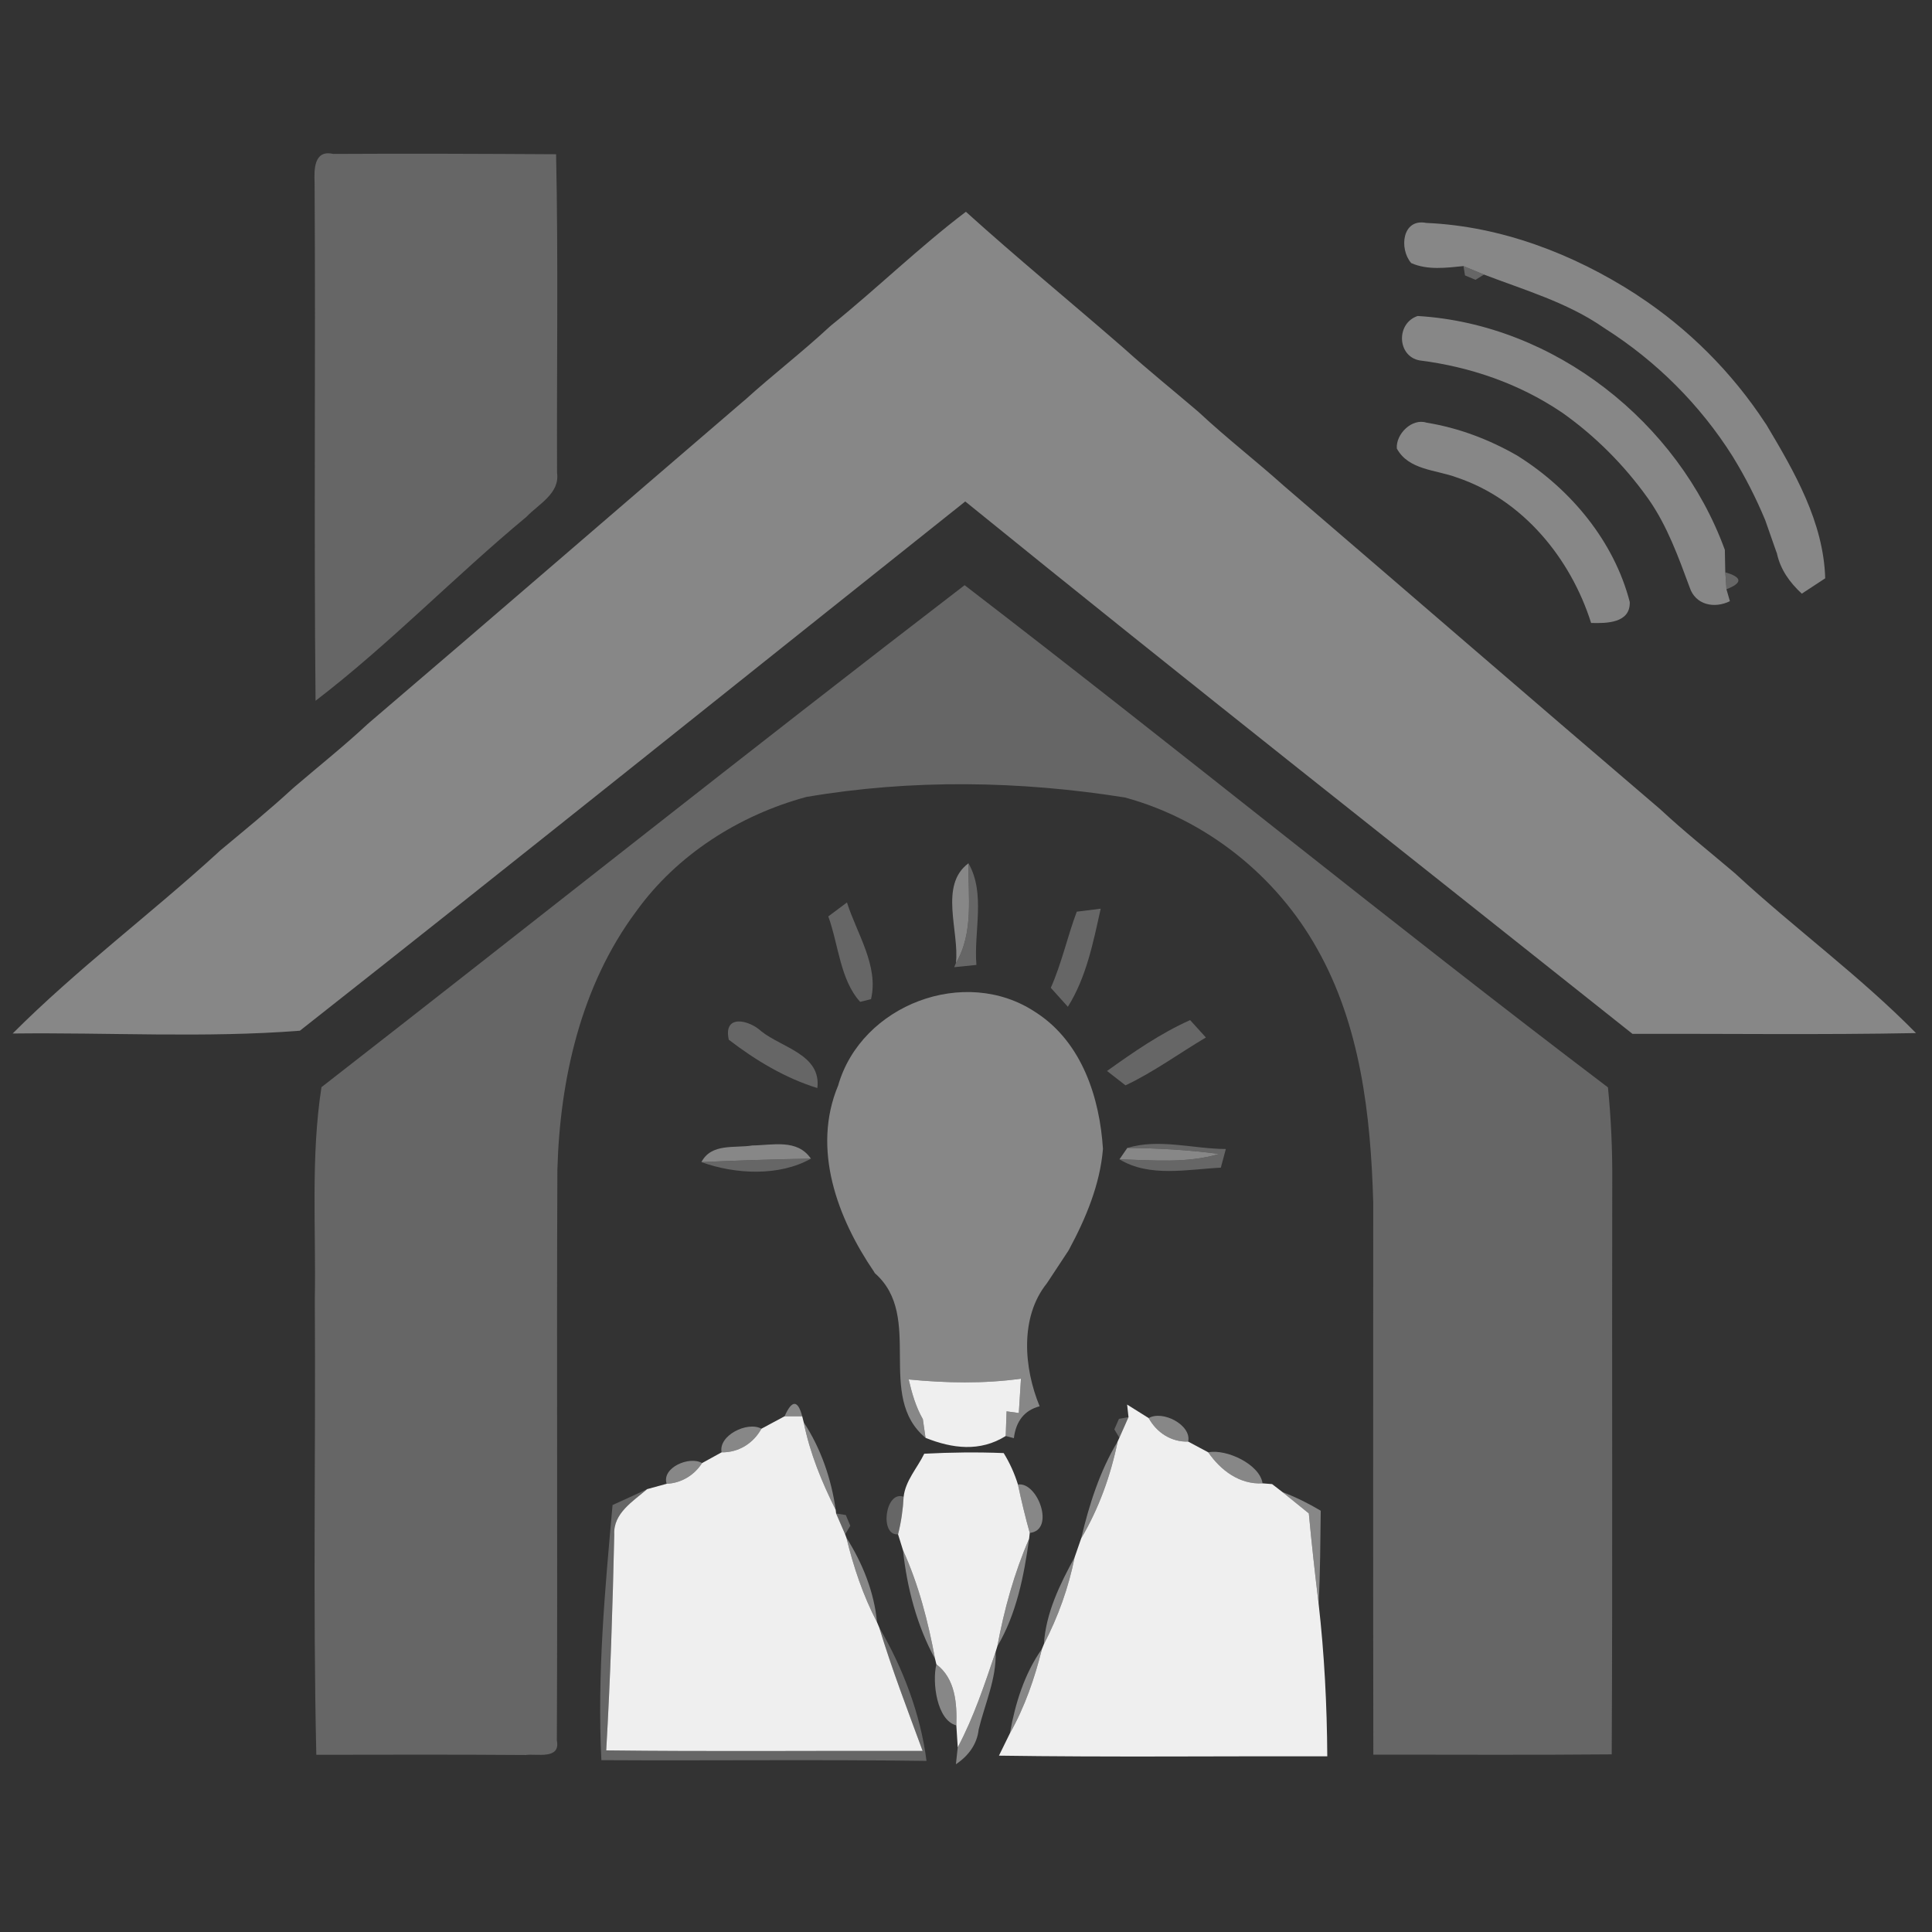 <?xml version="1.0" encoding="UTF-8" ?>
<!DOCTYPE svg PUBLIC "-//W3C//DTD SVG 1.1//EN" "http://www.w3.org/Graphics/SVG/1.1/DTD/svg11.dtd">
<svg width="180pt" height="180pt" viewBox="0 0 180 180" version="1.1" xmlns="http://www.w3.org/2000/svg">
<rect x="0" y="0" width="180" height="180" fill="#333333" stroke="none"/>
<g id="#666666ff">
<path fill="#666666" opacity="1.00" d=" M 29.31 17.04 C 29.26 15.80 29.24 13.93 31.04 14.34 C 37.96 14.30 44.89 14.33 51.81 14.37 C 52.02 24.26 51.86 34.16 51.90 44.06 C 52.17 45.98 50.17 46.97 49.05 48.15 C 42.36 53.70 36.29 60.01 29.40 65.29 C 29.24 49.20 29.41 33.12 29.31 17.04 Z" />
<path fill="#666666" opacity="1.00" d=" M 136.35 24.79 C 136.83 24.99 137.78 25.38 138.26 25.58 L 137.47 26.07 L 136.49 25.66 L 136.35 24.79 Z" />
<path fill="#666666" opacity="1.00" d=" M 152.39 27.40 C 152.43 27.43 152.51 27.49 152.55 27.51 C 152.51 27.49 152.43 27.43 152.39 27.40 Z" />
<path fill="#666666" opacity="1.00" d=" M 77.27 30.46 C 77.33 30.41 77.43 30.32 77.48 30.28 C 77.43 30.32 77.33 30.41 77.27 30.46 Z" />
<path fill="#666666" opacity="1.00" d=" M 149.37 30.50 C 149.41 30.53 149.48 30.57 149.52 30.60 C 149.48 30.57 149.41 30.53 149.37 30.50 Z" />
<path fill="#666666" opacity="1.00" d=" M 104.48 32.25 C 104.56 32.32 104.73 32.47 104.81 32.54 C 104.73 32.47 104.56 32.32 104.48 32.25 Z" />
<path fill="#666666" opacity="1.00" d=" M 69.19 37.44 C 69.25 37.39 69.37 37.29 69.43 37.24 C 69.37 37.29 69.25 37.39 69.19 37.44 Z" />
<path fill="#666666" opacity="1.00" d=" M 111.57 38.30 C 111.61 38.34 111.70 38.42 111.75 38.46 C 111.70 38.42 111.61 38.34 111.57 38.30 Z" />
<path fill="#666666" opacity="1.00" d=" M 145.43 38.37 C 145.46 38.39 145.54 38.44 145.58 38.47 C 145.54 38.44 145.46 38.39 145.43 38.37 Z" />
<path fill="#666666" opacity="1.00" d=" M 164.46 39.41 C 164.49 39.45 164.54 39.53 164.57 39.57 C 164.54 39.53 164.49 39.45 164.46 39.41 Z" />
<path fill="#666666" opacity="1.00" d=" M 141.38 42.46 C 141.41 42.48 141.48 42.53 141.52 42.55 C 141.48 42.53 141.41 42.48 141.38 42.46 Z" />
<path fill="#666666" opacity="1.00" d=" M 161.42 42.51 C 161.44 42.55 161.49 42.62 161.51 42.66 C 161.49 42.62 161.44 42.55 161.42 42.51 Z" />
<path fill="#666666" opacity="1.00" d=" M 119.60 45.25 C 119.64 45.28 119.71 45.34 119.75 45.38 C 119.71 45.34 119.64 45.28 119.60 45.25 Z" />
<path fill="#666666" opacity="1.00" d=" M 153.50 46.38 C 153.53 46.42 153.57 46.48 153.60 46.52 C 153.57 46.48 153.53 46.42 153.50 46.38 Z" />
<path fill="#666666" opacity="1.00" d=" M 164.44 48.41 C 164.45 48.45 164.49 48.53 164.50 48.57 C 164.49 48.53 164.45 48.45 164.44 48.41 Z" />
<path fill="#666666" opacity="1.00" d=" M 165.47 51.34 C 165.49 51.40 165.53 51.50 165.55 51.55 C 165.53 51.50 165.49 51.40 165.47 51.34 Z" />
<path fill="#666666" opacity="1.00" d=" M 160.74 53.32 C 162.33 53.78 162.37 54.31 160.85 54.90 C 160.83 54.50 160.77 53.71 160.74 53.32 Z" />
<path fill="#666666" opacity="1.00" d=" M 29.95 101.29 C 49.95 85.73 69.77 69.95 89.87 54.52 C 109.97 69.95 129.61 86.00 149.81 101.31 C 150.10 104.22 150.23 107.14 150.21 110.07 C 150.17 127.86 150.25 145.65 150.16 163.45 C 142.76 163.52 135.35 163.47 127.95 163.48 C 127.92 146.32 127.94 129.17 127.94 112.01 C 127.71 103.93 126.76 95.53 122.70 88.37 C 118.89 81.56 112.34 76.35 104.81 74.30 C 95.00 72.74 84.93 72.58 75.13 74.25 C 68.88 75.94 63.06 79.63 59.26 84.93 C 54.13 91.81 52.16 100.56 51.93 109.00 C 51.85 126.72 51.96 144.44 51.88 162.15 C 52.25 163.98 49.97 163.36 48.98 163.51 C 42.48 163.46 35.97 163.48 29.47 163.49 C 29.15 149.35 29.42 135.20 29.33 121.06 C 29.45 114.47 28.94 107.83 29.95 101.29 Z" />
<path fill="#666666" opacity="1.00" d=" M 34.24 67.47 C 34.30 67.42 34.42 67.31 34.48 67.26 C 34.42 67.31 34.30 67.42 34.24 67.47 Z" />
<path fill="#666666" opacity="1.00" d=" M 27.25 73.48 C 27.31 73.43 27.42 73.33 27.48 73.28 C 27.42 73.33 27.31 73.43 27.25 73.48 Z" />
<path fill="#666666" opacity="1.00" d=" M 154.51 75.25 C 154.57 75.30 154.69 75.41 154.75 75.46 C 154.69 75.41 154.57 75.30 154.51 75.25 Z" />
<path fill="#666666" opacity="1.00" d=" M 20.31 79.43 C 20.36 79.39 20.45 79.30 20.49 79.26 C 20.45 79.30 20.36 79.39 20.31 79.43 Z" />
<path fill="#666666" opacity="1.00" d=" M 90.23 80.43 C 91.85 83.27 90.71 86.78 90.97 89.90 C 90.45 89.95 89.42 90.06 88.90 90.11 L 89.06 89.73 C 90.73 86.89 90.19 83.55 90.23 80.43 Z" />
<path fill="#666666" opacity="1.00" d=" M 161.51 81.25 C 161.57 81.31 161.69 81.41 161.75 81.46 C 161.69 81.41 161.57 81.31 161.51 81.25 Z" />
<path fill="#666666" opacity="1.00" d=" M 77.17 85.38 C 77.61 85.05 78.47 84.40 78.91 84.08 C 79.82 86.96 81.89 89.99 81.15 93.09 L 80.14 93.34 C 78.28 91.31 78.12 87.99 77.17 85.38 Z" />
<path fill="#666666" opacity="1.00" d=" M 100.32 84.94 C 100.88 84.87 101.99 84.73 102.55 84.66 C 101.85 87.80 101.22 91.04 99.49 93.80 C 99.09 93.36 98.29 92.47 97.90 92.03 C 98.92 89.74 99.44 87.28 100.32 84.94 Z" />
<path fill="#666666" opacity="1.00" d=" M 96.47 94.30 C 96.51 94.33 96.60 94.38 96.64 94.41 C 96.60 94.38 96.51 94.33 96.47 94.30 Z" />
<path fill="#666666" opacity="1.00" d=" M 67.90 96.87 C 67.36 94.46 69.78 95.00 70.95 96.10 C 72.88 97.62 76.53 98.27 76.15 101.37 C 73.14 100.44 70.39 98.78 67.90 96.87 Z" />
<path fill="#666666" opacity="1.00" d=" M 103.14 99.78 C 105.60 98.02 108.11 96.28 110.88 95.04 C 111.25 95.44 111.98 96.26 112.35 96.66 C 109.85 98.14 107.49 99.88 104.86 101.12 C 104.43 100.78 103.57 100.11 103.14 99.78 Z" />
<path fill="#666666" opacity="1.00" d=" M 105.03 106.95 C 108.00 106.05 111.16 107.04 114.21 107.05 C 114.09 107.49 113.86 108.36 113.74 108.79 C 110.64 108.94 107.09 109.72 104.30 108.01 C 107.39 108.09 110.56 108.41 113.58 107.51 C 110.74 107.13 107.88 106.97 105.03 106.95 Z" />
<path fill="#666666" opacity="1.00" d=" M 65.35 108.27 C 68.75 108.12 72.15 108.00 75.55 107.95 C 72.60 109.62 68.47 109.41 65.35 108.27 Z" />
<path fill="#666666" opacity="1.00" d=" M 99.51 116.57 C 99.53 116.53 99.58 116.44 99.61 116.40 C 99.58 116.44 99.53 116.53 99.51 116.57 Z" />
<path fill="#666666" opacity="1.00" d=" M 81.42 118.47 C 81.44 118.52 81.50 118.60 81.53 118.64 C 81.50 118.60 81.44 118.52 81.42 118.47 Z" />
<path fill="#666666" opacity="1.00" d=" M 97.52 119.58 C 97.54 119.54 97.60 119.46 97.63 119.42 C 97.60 119.46 97.54 119.54 97.52 119.58 Z" />
<path fill="#666666" opacity="1.00" d=" M 104.25 132.19 L 105.14 132.03 C 104.93 132.51 104.50 133.47 104.29 133.95 L 103.82 133.17 L 104.25 132.19 Z" />
<path fill="#666666" opacity="1.00" d=" M 57.07 140.22 C 58.15 139.74 59.22 139.24 60.29 138.74 C 58.99 139.87 57.12 140.98 57.23 142.97 C 57.08 149.67 56.87 156.38 56.48 163.08 C 66.31 163.20 76.13 163.10 85.96 163.13 C 84.56 159.32 83.10 155.53 81.92 151.64 C 84.12 155.38 85.77 159.73 86.32 164.06 C 76.23 163.92 66.13 164.05 56.03 163.99 C 55.63 156.03 56.36 148.13 57.07 140.22 Z" />
<path fill="#666666" opacity="1.00" d=" M 83.67 142.95 C 81.92 143.11 82.47 138.82 84.19 139.45 C 84.13 140.63 83.96 141.80 83.67 142.95 Z" />
<path fill="#666666" opacity="1.00" d=" M 77.90 141.01 L 78.80 141.15 L 79.22 142.15 L 78.74 142.95 C 78.53 142.46 78.11 141.49 77.90 141.01 Z" />
</g>
<g id="#878787ff">
<path fill="#878787" opacity="1.00" d=" M 77.48 30.28 C 81.73 26.85 85.64 23.03 89.99 19.73 C 94.73 24.01 99.66 28.06 104.48 32.25 C 104.56 32.32 104.73 32.47 104.81 32.54 C 107.01 34.52 109.32 36.38 111.57 38.30 C 111.61 38.34 111.70 38.42 111.75 38.46 C 114.28 40.82 117.02 42.94 119.60 45.25 C 119.64 45.28 119.71 45.34 119.75 45.38 C 131.34 55.33 142.90 65.33 154.51 75.25 C 154.57 75.30 154.69 75.41 154.75 75.46 C 156.92 77.48 159.25 79.33 161.51 81.25 C 161.57 81.31 161.69 81.41 161.75 81.46 C 167.23 86.52 173.29 90.94 178.51 96.25 C 169.70 96.42 160.89 96.30 152.09 96.32 C 131.35 79.81 110.51 63.42 89.93 46.72 C 69.27 63.16 48.68 79.70 27.94 96.03 C 19.08 96.72 10.09 96.18 1.18 96.29 C 7.19 90.27 14.04 85.16 20.31 79.43 C 20.36 79.39 20.45 79.30 20.49 79.26 C 22.77 77.36 25.07 75.49 27.25 73.48 C 27.31 73.43 27.42 73.33 27.48 73.28 C 29.74 71.35 32.07 69.49 34.24 67.47 C 34.30 67.42 34.42 67.31 34.48 67.26 C 46.08 57.36 57.61 47.37 69.19 37.44 C 69.25 37.39 69.37 37.29 69.43 37.24 C 71.99 34.92 74.74 32.81 77.27 30.46 C 77.33 30.41 77.43 30.32 77.48 30.28 Z" />
<path fill="#878787" opacity="1.00" d=" M 131.48 24.51 C 130.34 23.20 130.62 20.32 132.89 20.77 C 139.84 21.07 146.58 23.65 152.39 27.40 C 152.43 27.43 152.51 27.49 152.55 27.51 C 157.29 30.61 161.36 34.68 164.46 39.41 C 164.49 39.45 164.54 39.53 164.57 39.57 C 167.18 43.95 169.90 48.64 170.05 53.88 C 169.51 54.24 168.42 54.95 167.87 55.31 C 166.75 54.28 165.87 53.06 165.55 51.55 C 165.53 51.50 165.49 51.40 165.47 51.34 C 165.23 50.65 164.75 49.27 164.50 48.57 C 164.49 48.53 164.45 48.45 164.44 48.41 C 163.61 46.42 162.63 44.49 161.51 42.66 C 161.49 42.62 161.44 42.55 161.42 42.51 C 158.39 37.71 154.31 33.64 149.52 30.60 C 149.48 30.57 149.41 30.53 149.37 30.50 C 146.00 28.17 142.04 27.03 138.26 25.58 C 137.78 25.38 136.83 24.99 136.35 24.79 C 134.74 24.95 133.01 25.19 131.48 24.51 Z" />
<path fill="#878787" opacity="1.00" d=" M 132.27 33.58 C 130.17 33.21 130.04 30.12 132.08 29.44 C 144.81 30.20 156.37 39.34 160.70 51.23 C 160.71 51.75 160.73 52.80 160.74 53.32 C 160.77 53.71 160.83 54.50 160.85 54.90 L 161.17 56.01 C 159.72 56.73 157.95 56.36 157.42 54.72 C 156.37 51.89 155.34 49.01 153.60 46.52 C 153.57 46.48 153.53 46.42 153.50 46.38 C 151.32 43.33 148.64 40.64 145.58 38.47 C 145.54 38.44 145.46 38.39 145.43 38.37 C 141.50 35.73 136.95 34.17 132.27 33.58 Z" />
<path fill="#878787" opacity="1.00" d=" M 130.14 41.79 C 130.03 40.45 131.55 38.93 132.91 39.38 C 135.89 39.86 138.76 40.95 141.38 42.46 C 141.41 42.48 141.48 42.53 141.52 42.55 C 146.39 45.64 150.38 50.45 151.84 56.08 C 151.91 58.07 149.67 58.08 148.24 58.04 C 146.33 51.99 141.84 46.52 135.71 44.48 C 133.80 43.76 131.24 43.81 130.14 41.79 Z" />
<path fill="#878787" opacity="1.00" d=" M 89.06 89.73 C 89.40 86.77 87.46 82.48 90.23 80.43 C 90.19 83.55 90.73 86.89 89.06 89.73 Z" />
<path fill="#878787" opacity="1.00" d=" M 78.09 101.13 C 80.24 93.61 89.91 89.93 96.47 94.30 C 96.51 94.33 96.60 94.38 96.64 94.41 C 100.81 97.18 102.46 102.28 102.76 107.04 C 102.49 110.35 101.17 113.50 99.61 116.40 C 99.58 116.44 99.53 116.53 99.51 116.57 C 99.04 117.28 98.10 118.71 97.63 119.42 C 97.60 119.46 97.54 119.54 97.52 119.58 C 95.00 122.74 95.39 127.46 96.86 131.02 C 95.46 131.39 94.66 132.38 94.46 133.99 L 93.70 133.79 C 93.72 133.22 93.76 132.07 93.78 131.49 L 94.92 131.65 C 94.99 130.58 95.06 129.51 95.12 128.45 C 91.65 128.93 88.14 128.86 84.66 128.52 C 84.96 129.80 85.32 131.07 85.98 132.22 C 86.04 132.66 86.17 133.53 86.23 133.96 C 81.55 130.06 86.11 122.68 81.53 118.64 C 81.50 118.60 81.44 118.52 81.42 118.47 C 78.02 113.48 75.61 107.05 78.09 101.13 Z" />
<path fill="#878787" opacity="1.00" d=" M 65.35 108.27 C 66.28 106.48 68.47 106.99 70.09 106.72 C 71.98 106.70 74.28 106.08 75.55 107.95 C 72.15 108.00 68.75 108.12 65.35 108.27 Z" />
<path fill="#878787" opacity="1.00" d=" M 105.03 106.95 C 107.88 106.97 110.74 107.13 113.58 107.51 C 110.56 108.41 107.39 108.09 104.30 108.01 L 105.03 106.95 Z" />
<path fill="#878787" opacity="1.00" d=" M 73.10 131.95 C 73.78 130.41 74.33 130.41 74.74 131.95 C 74.33 131.95 73.51 131.95 73.10 131.95 Z" />
<path fill="#878787" opacity="1.00" d=" M 107.02 132.12 C 108.31 131.36 111.03 132.76 110.70 134.31 C 109.13 134.36 107.77 133.48 107.02 132.12 Z" />
<path fill="#878787" opacity="1.00" d=" M 67.23 135.31 C 66.91 133.74 69.64 132.39 70.94 133.11 C 70.19 134.47 68.81 135.34 67.23 135.31 Z" />
<path fill="#878787" opacity="1.00" d=" M 74.88 132.51 C 76.48 134.94 77.46 137.80 77.86 140.67 C 76.56 138.07 75.45 135.37 74.88 132.51 Z" />
<path fill="#878787" opacity="1.00" d=" M 100.73 143.33 C 101.47 140.20 102.46 137.07 104.13 134.30 C 103.48 137.48 102.38 140.54 100.73 143.33 Z" />
<path fill="#878787" opacity="1.00" d=" M 112.57 135.31 C 114.28 134.97 117.38 136.44 117.63 138.20 C 115.49 138.32 113.73 136.99 112.57 135.31 Z" />
<path fill="#878787" opacity="1.00" d=" M 62.11 138.24 C 61.62 136.73 64.25 135.62 65.41 136.31 C 64.68 137.45 63.47 138.18 62.11 138.24 Z" />
<path fill="#878787" opacity="1.00" d=" M 94.84 138.31 C 96.67 138.02 98.35 142.56 95.94 142.82 C 95.52 141.32 95.16 139.82 94.84 138.31 Z" />
<path fill="#878787" opacity="1.00" d=" M 119.48 139.01 C 120.72 139.48 121.91 140.07 123.05 140.75 C 123.01 143.63 123.01 146.51 122.85 149.39 C 122.51 146.60 122.20 143.80 121.94 141.00 C 121.12 140.33 120.30 139.67 119.48 139.01 Z" />
<path fill="#878787" opacity="1.00" d=" M 78.86 143.27 C 80.36 145.63 81.45 148.34 81.71 151.14 C 80.41 148.65 79.52 145.99 78.86 143.27 Z" />
<path fill="#878787" opacity="1.00" d=" M 84.13 144.43 C 85.60 147.66 86.47 151.09 87.12 154.56 C 85.43 151.48 84.50 147.92 84.13 144.43 Z" />
<path fill="#878787" opacity="1.00" d=" M 92.92 153.38 C 93.56 149.94 94.49 146.57 95.88 143.36 C 95.41 146.79 94.70 150.39 92.92 153.38 Z" />
<path fill="#878787" opacity="1.00" d=" M 97.26 153.18 C 97.43 150.30 98.75 147.59 100.12 145.09 C 99.56 147.91 98.58 150.63 97.26 153.18 Z" />
<path fill="#878787" opacity="1.00" d=" M 89.23 162.80 C 90.73 159.97 91.74 156.92 92.76 153.90 C 92.85 156.41 91.76 158.73 91.18 161.13 C 91.03 162.53 90.20 163.61 89.06 164.37 C 89.10 163.98 89.19 163.19 89.23 162.80 Z" />
<path fill="#878787" opacity="1.00" d=" M 94.09 161.49 C 94.58 158.73 95.44 155.93 97.08 153.62 C 96.40 156.35 95.48 159.03 94.09 161.49 Z" />
<path fill="#878787" opacity="1.00" d=" M 87.24 155.06 C 89.01 156.39 89.17 158.72 89.10 160.75 C 87.28 160.29 86.83 156.73 87.24 155.06 Z" />
</g>
<g id="#efefefff">
<path fill="#efefef" opacity="1.00" d=" M 85.98 132.22 C 85.32 131.07 84.96 129.80 84.66 128.52 C 88.14 128.86 91.65 128.93 95.12 128.45 C 95.06 129.51 94.99 130.58 94.92 131.65 L 93.78 131.49 C 93.76 132.07 93.72 133.22 93.70 133.79 C 91.31 135.29 88.72 134.96 86.23 133.96 C 86.17 133.53 86.04 132.66 85.98 132.22 Z" />
<path fill="#efefef" opacity="1.00" d=" M 105.01 130.86 C 105.52 131.18 106.52 131.81 107.02 132.12 C 107.77 133.48 109.13 134.36 110.70 134.31 C 111.17 134.56 112.10 135.06 112.57 135.31 C 113.73 136.99 115.49 138.32 117.63 138.20 L 118.52 138.27 C 118.76 138.45 119.24 138.82 119.48 139.01 C 120.30 139.67 121.12 140.33 121.94 141.00 C 122.20 143.80 122.51 146.60 122.85 149.39 C 123.39 154.12 123.63 158.87 123.66 163.63 C 113.46 163.61 103.27 163.72 93.07 163.57 C 93.33 163.05 93.84 162.01 94.09 161.49 C 95.48 159.03 96.40 156.35 97.08 153.62 L 97.26 153.18 C 98.58 150.63 99.56 147.91 100.12 145.09 C 100.27 144.65 100.57 143.77 100.73 143.33 C 102.38 140.54 103.48 137.48 104.13 134.30 L 104.29 133.95 C 104.50 133.47 104.93 132.51 105.14 132.03 L 105.01 130.86 Z" />
<path fill="#efefef" opacity="1.00" d=" M 70.94 133.11 C 71.48 132.82 72.56 132.24 73.10 131.95 C 73.51 131.95 74.33 131.95 74.74 131.95 L 74.88 132.51 C 75.45 135.37 76.56 138.07 77.86 140.67 L 77.90 141.01 C 78.11 141.49 78.53 142.46 78.74 142.95 L 78.86 143.27 C 79.52 145.99 80.41 148.65 81.71 151.14 L 81.92 151.64 C 83.10 155.53 84.56 159.32 85.96 163.13 C 76.13 163.10 66.31 163.20 56.48 163.08 C 56.87 156.38 57.08 149.67 57.23 142.97 C 57.12 140.98 58.99 139.87 60.29 138.74 C 60.75 138.62 61.66 138.37 62.11 138.24 C 63.47 138.18 64.68 137.45 65.41 136.31 C 65.86 136.06 66.78 135.56 67.23 135.31 C 68.81 135.34 70.19 134.47 70.94 133.11 Z" />
<path fill="#efefef" opacity="1.00" d=" M 84.19 139.45 C 84.36 137.94 85.47 136.76 86.11 135.44 C 88.57 135.31 91.04 135.28 93.51 135.38 C 94.08 136.30 94.52 137.28 94.84 138.31 C 95.16 139.82 95.52 141.32 95.94 142.82 L 95.88 143.36 C 94.49 146.57 93.56 149.94 92.92 153.38 L 92.76 153.90 C 91.74 156.92 90.73 159.97 89.23 162.80 L 89.10 160.75 C 89.17 158.72 89.01 156.39 87.24 155.06 L 87.12 154.56 C 86.47 151.09 85.60 147.66 84.13 144.43 L 83.67 142.95 C 83.96 141.80 84.13 140.63 84.19 139.45 Z" />
</g>
</svg>
